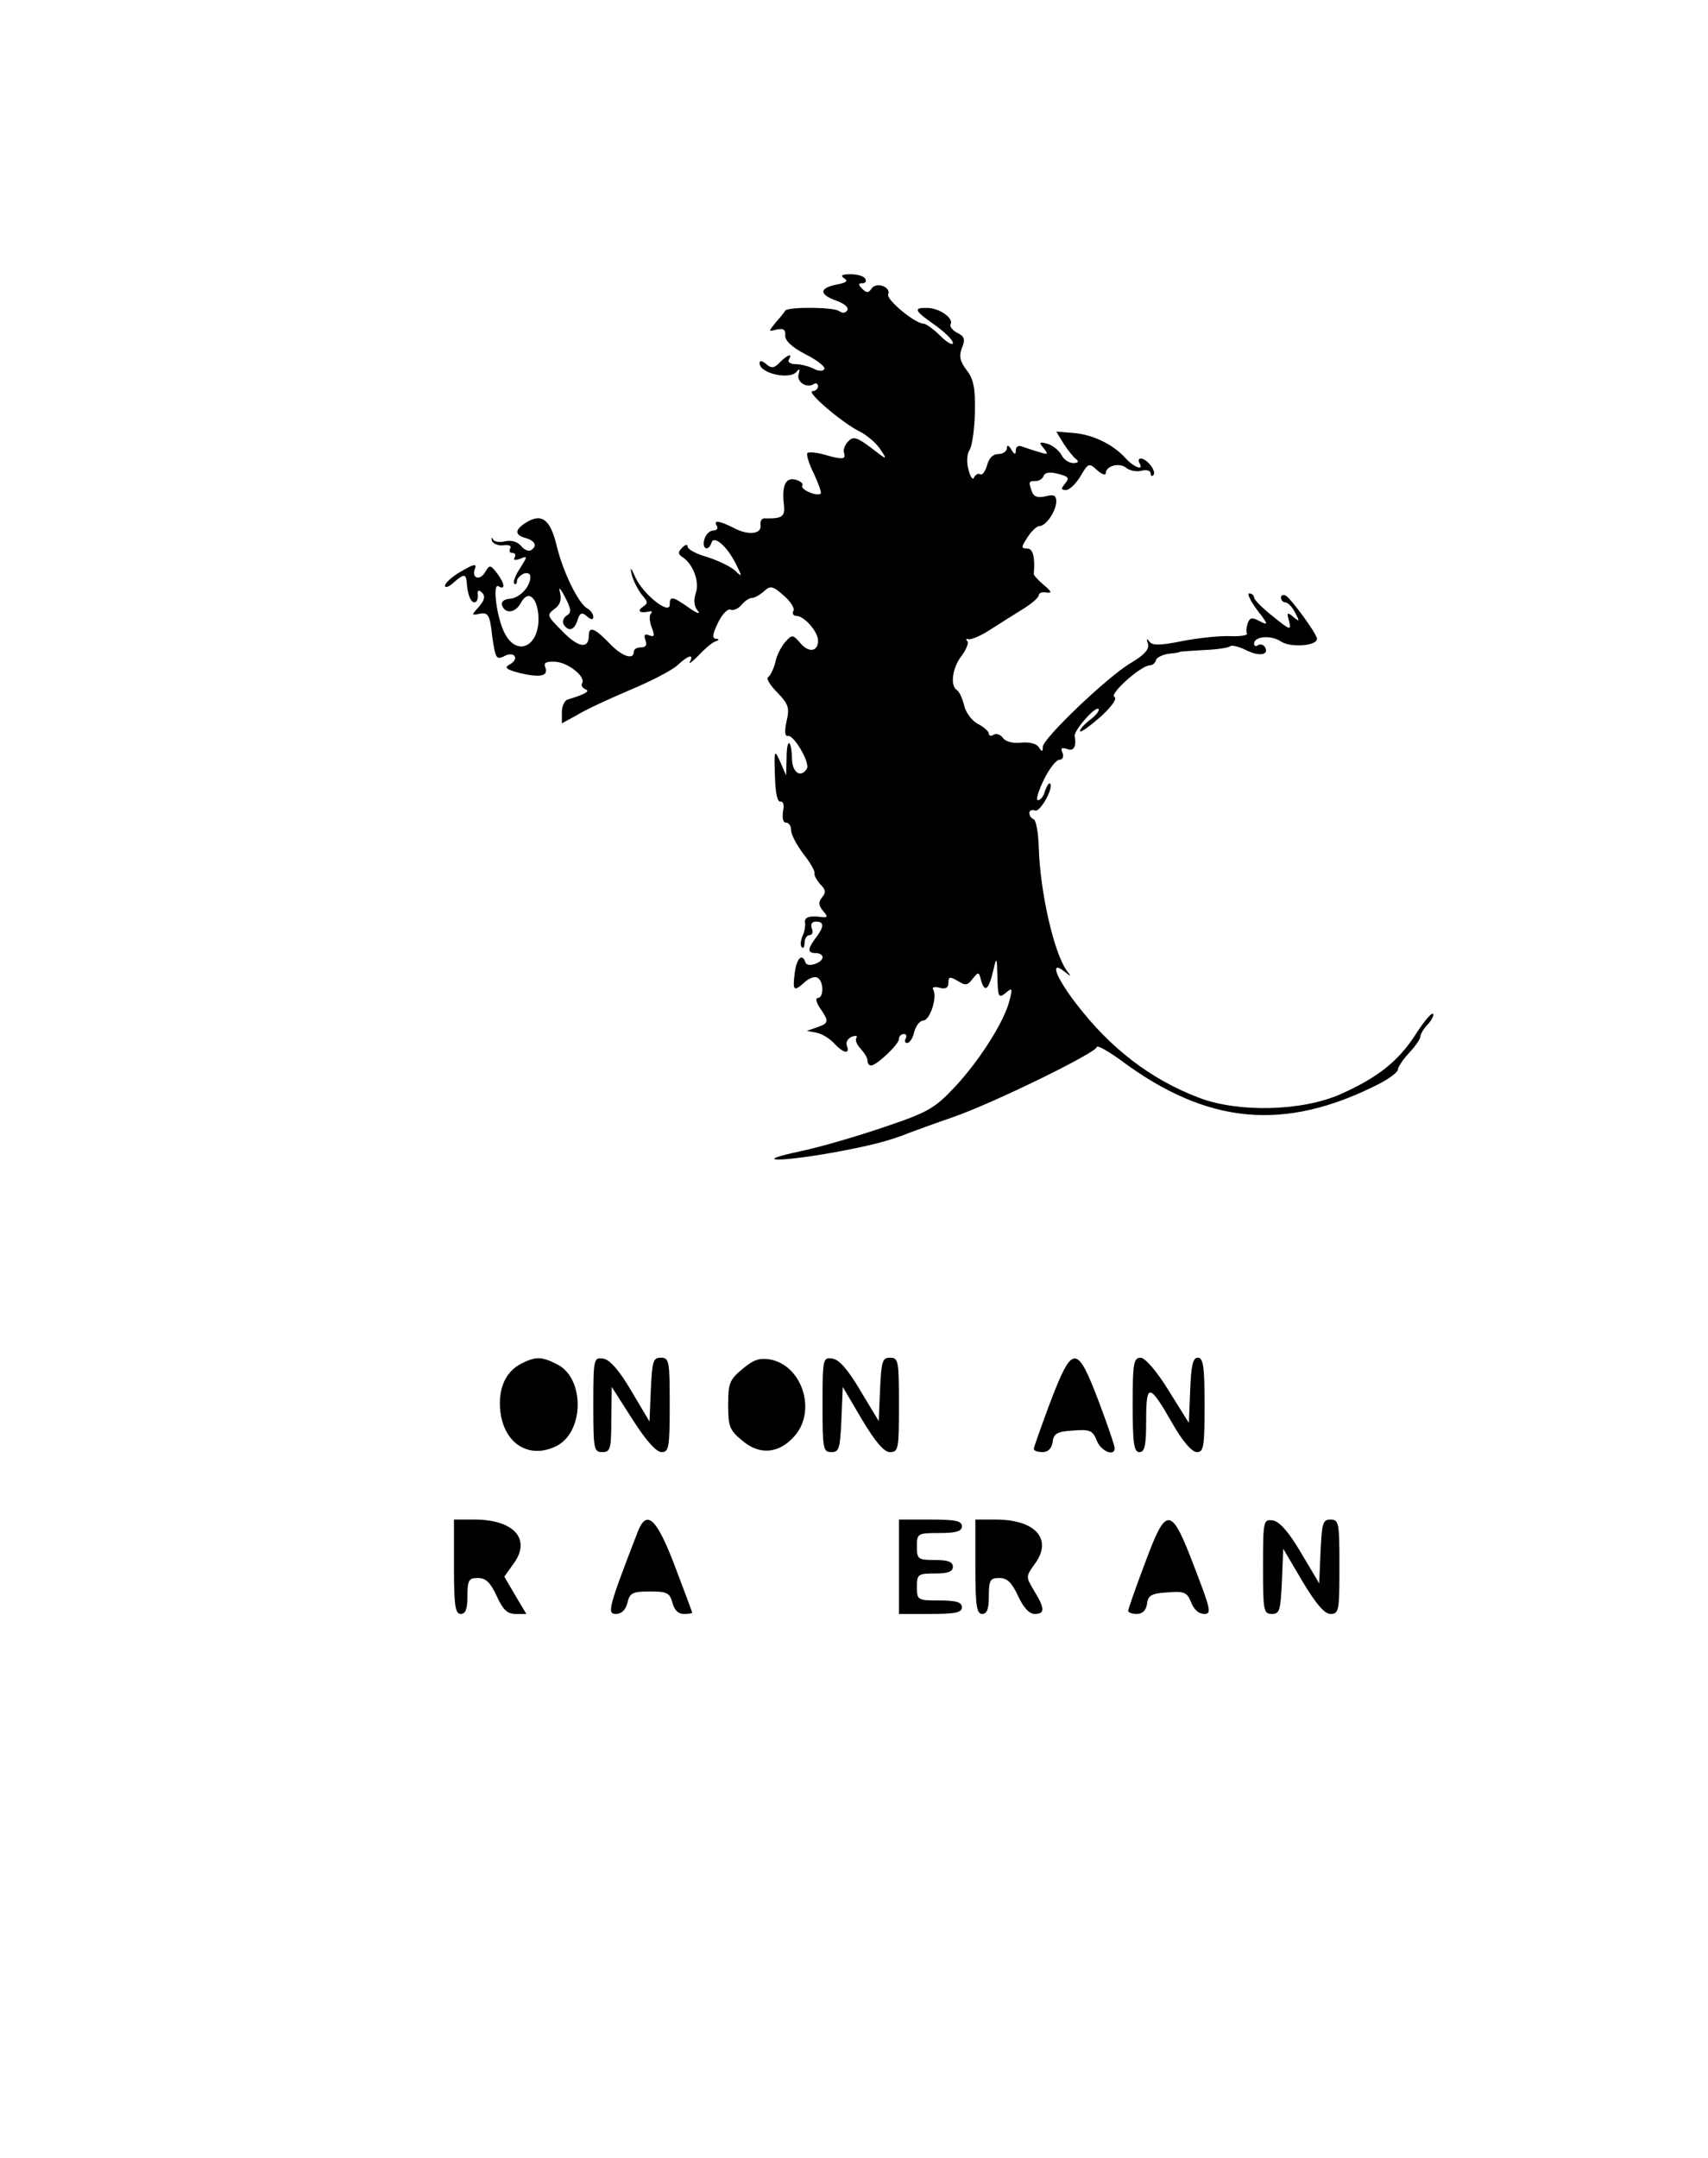 <?xml version="1.0" standalone="no"?>
<!DOCTYPE svg PUBLIC "-//W3C//DTD SVG 20010904//EN"
 "http://www.w3.org/TR/2001/REC-SVG-20010904/DTD/svg10.dtd">
<svg version="1.0" xmlns="http://www.w3.org/2000/svg"
 width="380pt" height="480pt" viewBox="0 0 380 480"
 preserveAspectRatio="xMidYMid meet">
<g transform="translate(0,480) scale(0.1,-0.1)"
fill="#000000" stroke="none">
<path d="M1878 4181 c10 -6 5 -10 -17 -14 -39 -8 -39 -22 0 -36 17 -6 28 -15
24 -21 -4 -7 -11 -7 -18 -2 -11 9 -114 10 -120 1 -1 -2 -10 -14 -21 -26 -17
-21 -17 -21 2 -16 15 3 20 0 19 -13 -1 -11 14 -26 45 -42 26 -13 45 -28 42
-33 -3 -5 -13 -5 -24 1 -10 5 -28 10 -40 10 -12 0 -18 5 -15 10 9 15 -2 12
-20 -6 -12 -13 -19 -14 -30 -4 -10 8 -15 9 -15 2 0 -23 69 -38 83 -18 6 7 7 5
4 -6 -6 -17 18 -33 34 -22 5 3 9 0 9 -5 0 -6 -6 -11 -12 -11 -17 0 66 -71 105
-90 16 -8 37 -26 46 -40 16 -24 15 -24 -21 4 -32 24 -40 26 -51 14 -7 -7 -12
-19 -9 -26 4 -14 -3 -15 -45 -3 -18 5 -35 6 -37 3 -2 -4 4 -25 15 -46 10 -22
17 -41 15 -44 -8 -7 -46 9 -41 18 3 4 -4 10 -15 13 -22 6 -31 -13 -26 -55 3
-27 -3 -32 -42 -31 -7 1 -11 -6 -10 -14 4 -21 -27 -25 -60 -7 -32 16 -46 18
-37 4 3 -5 0 -10 -8 -10 -8 0 -17 -9 -20 -20 -6 -21 9 -28 16 -7 5 17 34 -7
54 -47 15 -30 15 -31 -3 -14 -11 9 -38 22 -61 29 -24 7 -43 17 -43 23 0 6 -5
5 -12 -2 -10 -10 -10 -14 0 -21 24 -15 39 -56 30 -80 -5 -16 -4 -29 4 -39 8
-9 -1 -7 -19 6 -37 26 -43 27 -43 7 0 -24 -59 23 -76 60 -11 25 -13 25 -8 5 4
-14 14 -33 22 -43 14 -16 14 -19 2 -27 -14 -9 -6 -15 15 -10 5 1 7 -1 3 -5 -4
-4 -3 -18 2 -31 7 -18 6 -22 -6 -17 -10 4 -12 0 -8 -11 4 -11 1 -16 -10 -16
-9 0 -16 -4 -16 -10 0 -19 -27 -10 -55 20 -32 33 -45 38 -45 16 0 -30 -23 -27
-58 9 -35 35 -36 37 -19 50 13 9 17 21 13 37 -4 14 0 11 11 -10 14 -27 15 -35
4 -41 -8 -5 -10 -14 -7 -20 11 -17 24 -13 31 10 5 16 10 18 21 8 9 -8 14 -8
14 -1 0 6 -6 15 -14 19 -20 12 -54 82 -68 141 -14 57 -33 71 -67 50 -26 -16
-27 -28 -1 -35 21 -6 26 -18 11 -27 -5 -3 -15 1 -22 10 -8 9 -21 13 -35 10
-12 -3 -25 -1 -27 4 -3 6 -4 5 -3 -2 2 -7 13 -12 25 -11 13 2 20 -1 16 -7 -3
-6 -1 -10 5 -10 6 0 8 -4 5 -10 -4 -6 1 -7 12 -3 17 7 17 6 0 -21 -10 -15 -16
-30 -13 -34 3 -3 6 -1 6 5 0 6 7 13 15 17 9 3 15 0 15 -7 0 -22 -24 -48 -47
-49 -12 -1 -19 -7 -16 -15 8 -20 31 -16 43 8 16 28 36 9 38 -34 2 -66 -49 -89
-76 -34 -17 34 -27 111 -13 103 16 -10 14 7 -4 30 -14 18 -16 18 -26 1 -12
-20 -31 -13 -22 9 4 11 -4 9 -31 -7 -20 -11 -36 -26 -36 -32 0 -5 8 -3 18 6
22 20 28 21 30 5 2 -31 9 -48 18 -48 5 1 8 8 7 17 -1 11 2 12 10 4 7 -7 5 -16
-7 -30 -18 -20 -18 -20 2 -16 18 3 22 -3 27 -50 7 -49 9 -53 26 -45 23 13 36
-5 13 -18 -13 -7 -8 -11 22 -19 46 -11 65 -7 57 13 -4 10 2 13 23 12 29 -2 68
-34 59 -48 -3 -5 1 -10 7 -13 12 -4 1 -11 -39 -23 -7 -2 -13 -15 -13 -28 l0
-25 33 18 c17 11 71 36 118 56 48 20 96 45 107 56 24 22 36 25 27 7 -4 -7 4
-1 18 13 13 14 30 29 38 32 9 3 10 6 2 6 -9 1 -8 10 4 35 9 19 21 32 28 30 6
-3 18 2 25 11 7 8 17 15 23 15 6 0 18 7 27 15 14 13 19 12 44 -10 15 -13 25
-29 21 -34 -3 -6 0 -11 7 -11 17 0 48 -35 48 -55 0 -24 -20 -28 -39 -6 -17 20
-19 20 -34 3 -8 -9 -19 -29 -22 -45 -4 -15 -11 -30 -16 -33 -5 -3 4 -18 20
-34 25 -26 28 -34 21 -64 -5 -23 -4 -34 3 -33 13 3 50 -60 42 -73 -13 -21 -32
-9 -33 21 -1 46 -12 49 -12 3 l-1 -39 -13 30 c-13 29 -14 28 -12 -30 1 -37 5
-59 12 -58 7 1 9 -8 6 -22 -2 -15 0 -25 7 -25 6 0 11 -7 11 -17 0 -9 12 -32
27 -52 16 -20 27 -40 25 -44 -1 -4 5 -15 13 -24 12 -12 13 -18 4 -29 -9 -11
-8 -18 2 -30 11 -13 11 -15 -2 -14 -27 4 -40 0 -38 -12 1 -7 -1 -21 -6 -31 -4
-10 -5 -21 -1 -24 3 -4 6 1 6 10 0 9 5 17 11 17 6 0 9 7 5 15 -3 9 0 15 9 15
19 0 19 -11 0 -36 -19 -25 -19 -34 0 -34 8 0 15 -4 15 -9 0 -13 -34 -24 -38
-12 -7 22 -20 10 -24 -24 -5 -39 -2 -42 23 -19 10 9 23 13 28 9 14 -8 14 -45
0 -45 -5 0 -3 -10 5 -22 21 -30 20 -34 -6 -43 l-23 -8 21 -4 c12 -2 30 -13 40
-24 20 -22 36 -25 28 -5 -3 7 2 16 11 20 9 3 14 2 10 -3 -3 -5 2 -16 10 -24 8
-9 15 -20 15 -26 0 -6 3 -11 8 -11 12 0 62 47 62 59 0 6 5 11 11 11 5 0 7 -4
4 -10 -3 -5 -2 -10 3 -10 6 0 13 11 16 25 4 14 13 25 20 25 15 0 32 53 22 69
-3 5 3 7 14 4 14 -4 20 0 20 11 0 14 3 14 21 4 17 -11 22 -10 33 5 13 16 14
16 19 -5 8 -27 17 -19 27 24 7 31 8 30 9 -16 1 -44 3 -47 18 -35 15 13 16 11
9 -16 -11 -46 -66 -133 -121 -192 -45 -48 -60 -57 -155 -89 -58 -20 -143 -45
-190 -55 -105 -22 -56 -25 66 -4 84 15 133 27 179 46 11 4 54 20 95 34 92 32
320 144 320 156 0 5 24 -8 53 -29 193 -144 365 -160 575 -53 23 12 42 26 42
32 0 5 11 22 25 37 14 15 25 31 25 36 0 5 7 18 17 28 9 10 14 21 11 23 -3 3
-20 -17 -38 -45 -39 -61 -85 -97 -168 -134 -86 -38 -227 -41 -314 -8 -108 41
-198 110 -275 211 -45 59 -58 96 -25 70 15 -12 16 -12 6 1 -29 39 -60 175 -63
275 -1 33 -6 62 -12 63 -5 2 -9 8 -9 14 0 5 6 8 13 5 11 -4 42 51 33 60 -2 3
-7 -5 -11 -16 -3 -12 -10 -21 -16 -21 -5 0 1 20 13 45 12 25 28 45 35 45 7 0
10 7 7 15 -5 11 -2 13 10 9 15 -6 21 5 17 29 -2 12 46 67 53 60 3 -3 -6 -15
-20 -25 -14 -11 -23 -22 -21 -25 3 -2 23 13 46 33 25 23 37 40 30 44 -11 7 60
70 79 70 6 0 12 5 14 12 2 6 15 12 29 14 13 1 24 3 24 4 0 1 23 2 52 4 29 1
55 5 59 8 3 4 20 0 36 -8 29 -15 53 -11 42 7 -3 5 -10 7 -15 4 -5 -4 -9 -2 -9
3 0 17 38 20 60 5 21 -14 80 -10 80 6 0 11 -56 87 -69 96 -6 3 -11 1 -11 -4 0
-6 4 -11 10 -11 5 0 15 -10 21 -22 11 -21 11 -22 -4 -10 -13 11 -15 10 -9 -10
5 -21 2 -20 -36 11 -23 18 -42 37 -42 42 0 5 -5 9 -11 9 -5 0 3 -17 18 -37 25
-32 25 -35 6 -25 -17 9 -22 9 -27 -4 -3 -9 -4 -19 -2 -23 3 -4 -14 -7 -37 -6
-23 1 -71 -4 -107 -11 -49 -10 -67 -10 -73 -1 -6 8 -7 6 -3 -5 3 -12 -7 -24
-37 -42 -52 -30 -197 -169 -197 -187 0 -12 -2 -12 -9 -1 -5 8 -21 12 -40 10
-19 -2 -35 3 -40 11 -5 7 -14 10 -20 7 -6 -4 -11 -3 -11 2 0 5 -11 15 -25 22
-13 7 -27 26 -30 41 -4 16 -11 31 -16 34 -16 10 -10 51 11 77 10 14 16 29 12
32 -4 4 -2 6 3 4 6 -1 28 8 49 22 22 14 55 35 73 46 19 12 34 25 34 30 0 5 8
8 17 6 13 -2 12 2 -6 17 -13 11 -23 22 -22 25 3 38 -2 56 -15 56 -14 0 -13 3
1 25 9 14 21 25 27 25 14 0 36 32 37 54 0 14 -5 17 -24 12 -17 -4 -26 -1 -30
10 -8 22 -8 24 8 24 8 0 16 5 18 12 3 7 14 9 32 4 23 -6 26 -9 16 -21 -10 -12
-10 -15 2 -15 7 0 22 14 32 31 17 29 19 30 37 13 10 -9 19 -12 19 -7 0 17 31
25 46 12 8 -6 23 -9 34 -6 11 3 20 0 20 -6 0 -6 3 -7 6 -4 8 8 -14 37 -28 37
-5 0 -6 -4 -3 -10 11 -18 -12 -10 -31 11 -28 31 -74 53 -117 56 l-37 3 17 -28
c10 -15 22 -30 28 -34 6 -5 3 -8 -7 -8 -10 0 -22 8 -27 19 -6 10 -20 21 -31
24 -18 5 -19 3 -8 -10 11 -14 10 -15 -12 -8 -14 4 -31 10 -37 12 -7 3 -13 -1
-13 -8 0 -11 -3 -11 -10 1 -6 10 -10 11 -10 3 0 -7 -9 -13 -19 -13 -12 0 -21
-9 -25 -25 -4 -14 -11 -23 -15 -20 -5 3 -11 -1 -14 -7 -2 -7 -8 0 -12 16 -5
17 -4 36 2 45 6 9 11 47 12 84 1 54 -3 74 -18 93 -15 20 -18 31 -11 50 8 19 6
26 -11 34 -11 6 -17 15 -14 19 7 13 -25 36 -52 36 -32 1 -29 -6 17 -38 22 -16
40 -33 40 -40 0 -6 -13 1 -28 16 -15 15 -32 27 -37 27 -19 0 -83 53 -79 65 7
17 -27 29 -37 13 -7 -10 -11 -10 -21 0 -9 9 -9 12 1 12 7 0 9 5 6 10 -3 6 -18
10 -33 10 -19 0 -23 -3 -14 -9z"/>
<path d="M1160 1767 c-35 -18 -52 -55 -47 -105 8 -74 65 -109 126 -78 61 32
62 150 1 181 -35 18 -48 18 -80 2z"/>
<path d="M1320 1676 c0 -99 1 -106 20 -106 18 0 20 7 20 73 l1 72 46 -72 c30
-47 53 -73 65 -73 16 0 18 10 18 105 0 98 -1 105 -20 105 -17 0 -19 -8 -22
-71 l-3 -71 -41 69 c-27 46 -48 69 -62 71 -21 3 -22 0 -22 -102z"/>
<path d="M1652 1755 c-29 -24 -32 -32 -32 -80 0 -48 3 -56 32 -80 38 -32 81
-29 116 11 49 56 17 156 -54 170 -24 4 -37 0 -62 -21z"/>
<path d="M1830 1676 c0 -99 1 -106 20 -106 17 0 19 8 22 72 l3 73 43 -73 c30
-50 49 -72 62 -72 19 0 20 7 20 105 0 98 -1 105 -20 105 -17 0 -19 -8 -22 -70
l-3 -71 -41 68 c-27 46 -47 69 -62 71 -21 3 -22 1 -22 -102z"/>
<path d="M2337 1682 c-20 -54 -37 -101 -37 -105 0 -4 9 -7 19 -7 13 0 21 8 23
23 2 18 10 23 46 25 37 3 43 0 52 -22 9 -24 40 -37 40 -17 0 5 -16 52 -36 105
-48 126 -58 126 -107 -2z"/>
<path d="M2520 1675 c0 -87 3 -105 15 -105 12 0 15 15 15 71 0 84 7 83 60 -10
22 -38 42 -61 53 -61 15 0 17 12 17 105 0 85 -3 105 -15 105 -11 0 -15 -17
-17 -72 l-3 -73 -45 72 c-27 44 -52 72 -62 73 -16 0 -18 -12 -18 -105z"/>
<path d="M1010 1315 c0 -87 3 -105 15 -105 11 0 15 11 15 40 0 35 3 40 23 40
18 0 28 -10 42 -40 14 -31 24 -40 42 -40 l24 0 -25 42 -24 41 20 28 c41 55 2
99 -87 99 l-45 0 0 -105z"/>
<path d="M1419 1393 c-65 -168 -69 -183 -49 -183 13 0 22 9 26 25 5 22 12 25
50 25 38 0 44 -3 50 -25 4 -16 13 -25 25 -25 10 0 19 1 19 3 0 1 -17 47 -38
102 -41 108 -63 129 -83 78z"/>
<path d="M2000 1315 l0 -105 70 0 c56 0 70 3 70 15 0 11 -12 15 -50 15 -49 0
-50 1 -50 30 0 28 2 30 40 30 29 0 40 4 40 15 0 11 -11 15 -40 15 -38 0 -40 2
-40 30 0 29 1 30 50 30 38 0 50 4 50 15 0 12 -14 15 -70 15 l-70 0 0 -105z"/>
<path d="M2170 1315 c0 -87 3 -105 15 -105 11 0 15 11 15 40 0 35 3 40 23 40
18 0 28 -10 42 -40 12 -26 25 -40 37 -40 23 0 23 12 -1 51 -19 32 -19 32 1 60
41 55 2 99 -87 99 l-45 0 0 -105z"/>
<path d="M2547 1322 c-21 -55 -37 -102 -37 -105 0 -4 9 -7 19 -7 13 0 21 8 23
23 2 18 10 23 46 25 37 3 43 0 52 -22 6 -16 17 -26 29 -26 17 0 15 9 -22 105
-52 137 -62 137 -110 7z"/>
<path d="M2810 1316 c0 -99 1 -106 20 -106 17 0 19 8 22 72 l3 73 43 -73 c30
-50 49 -72 62 -72 19 0 20 7 20 105 0 98 -1 105 -20 105 -17 0 -19 -8 -22 -71
l-3 -71 -41 69 c-27 46 -48 69 -62 71 -21 3 -22 0 -22 -102z"/>
</g>
</svg>
